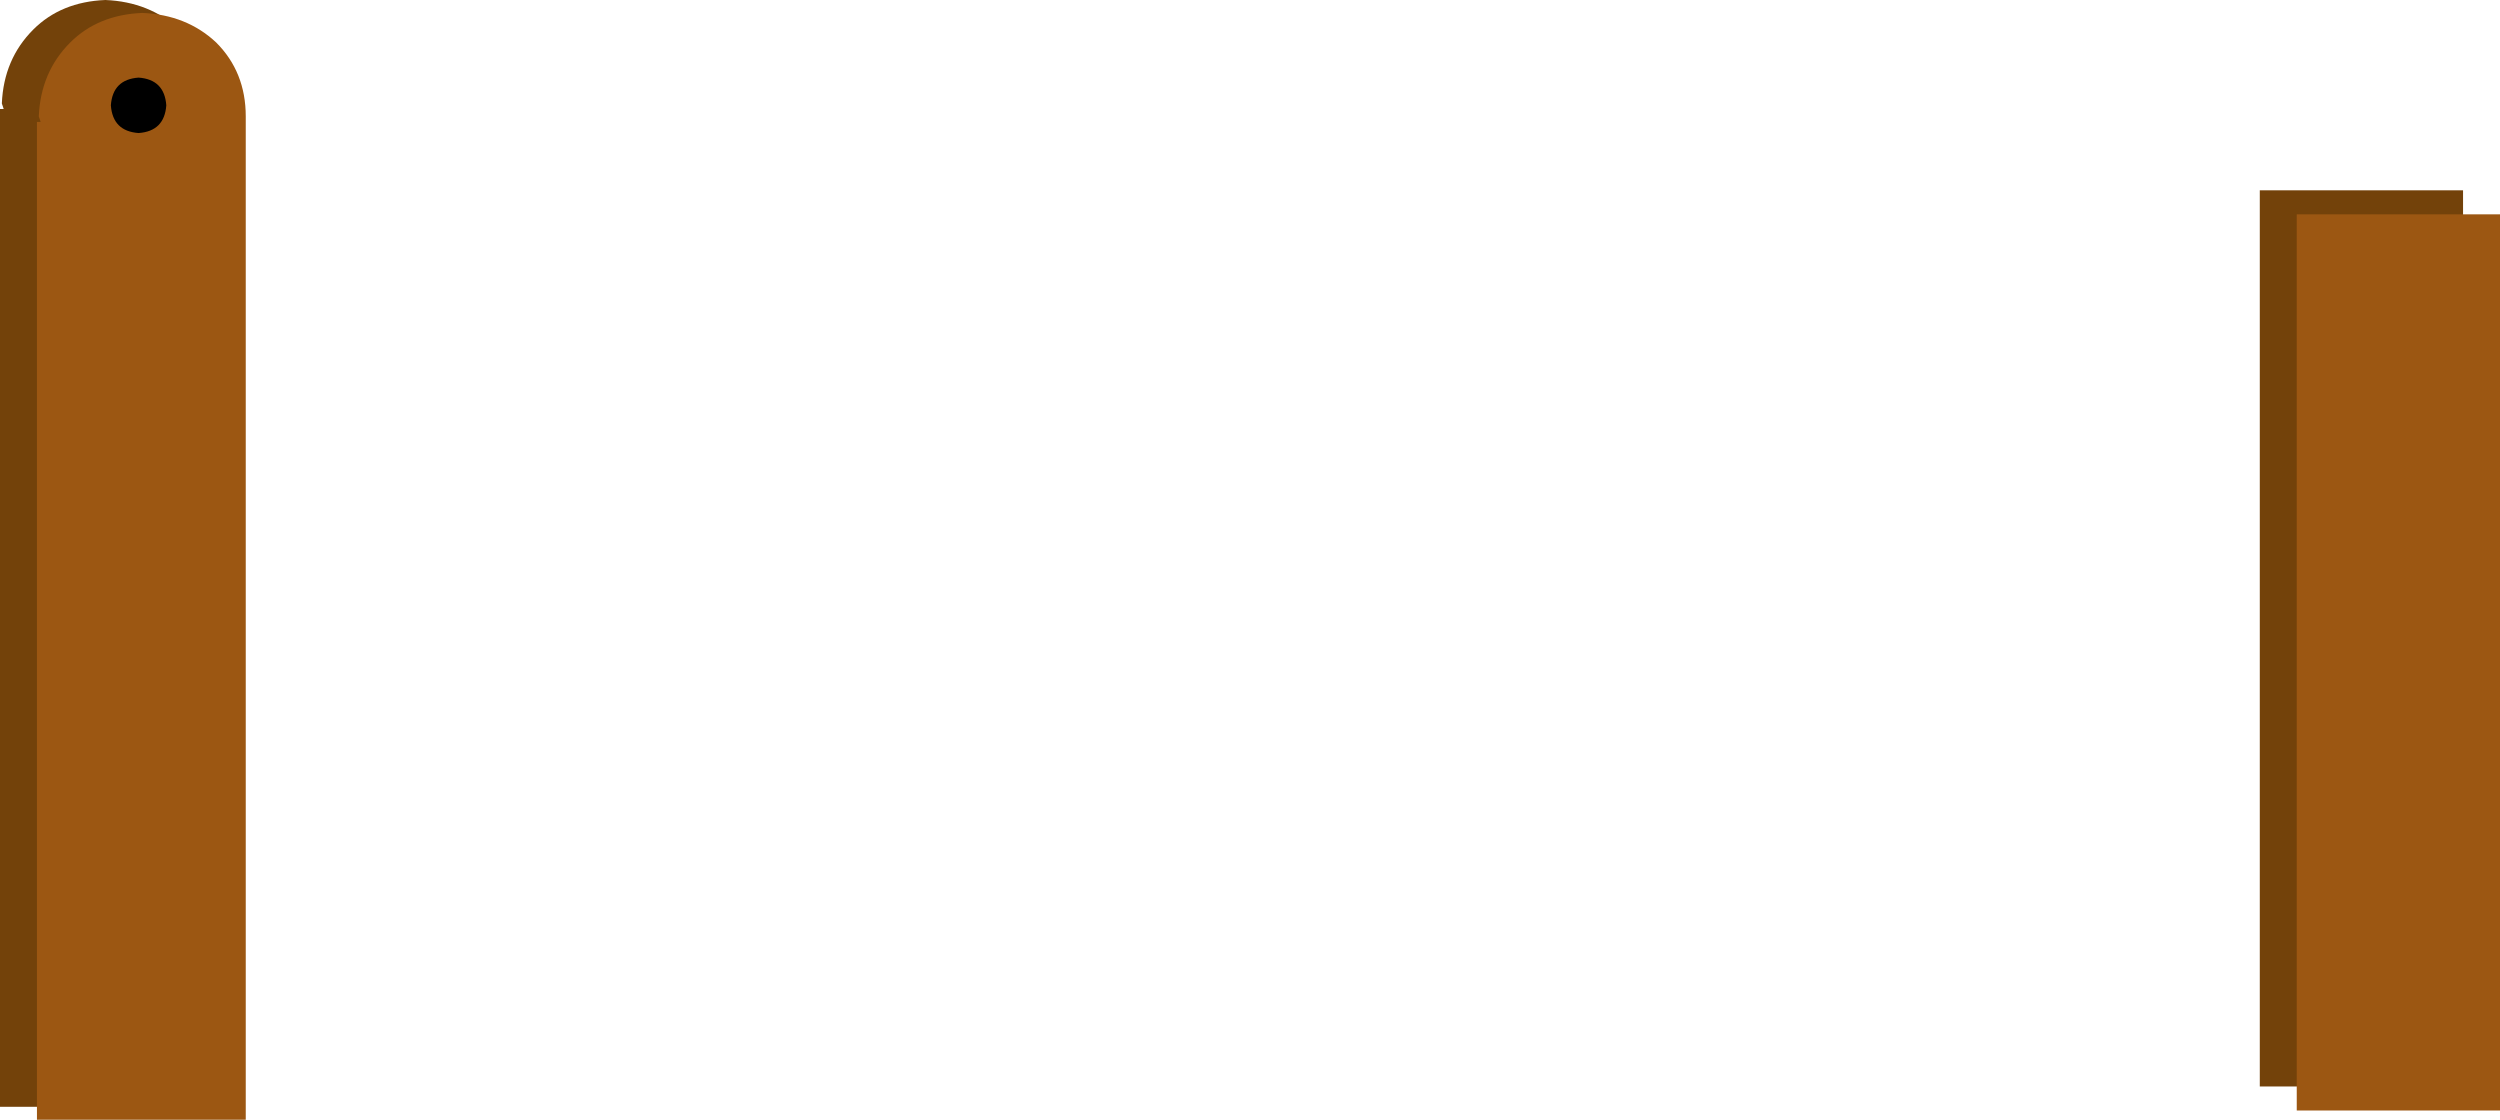 <?xml version="1.0" encoding="UTF-8" standalone="no"?>
<svg xmlns:xlink="http://www.w3.org/1999/xlink" height="30.3px" width="67.65px" xmlns="http://www.w3.org/2000/svg">
  <g transform="matrix(1.0, 0.0, 0.0, 1.0, 26.55, 22.7)">
    <path d="M40.1 -17.55 L40.1 6.7 34.6 6.7 34.6 -17.55 40.1 -17.55" fill="#73420a" fill-rule="evenodd" stroke="none"/>
    <path d="M41.1 -16.9 L41.1 7.35 35.6 7.35 35.6 -16.9 41.1 -16.9" fill="#9c5712" fill-rule="evenodd" stroke="none"/>
    <path d="M-20.9 -19.9 L-20.9 -19.75 -20.9 7.25 -26.55 7.25 -26.55 -19.75 -26.45 -19.75 -26.5 -19.9 Q-26.45 -21.1 -25.65 -21.9 -24.9 -22.65 -23.7 -22.7 -22.5 -22.65 -21.7 -21.9 -20.9 -21.1 -20.9 -19.9" fill="#73420a" fill-rule="evenodd" stroke="none"/>
    <path d="M-19.9 -19.55 L-19.9 -19.4 -19.9 7.6 -25.55 7.6 -25.55 -19.4 -25.45 -19.4 -25.5 -19.55 Q-25.45 -20.75 -24.65 -21.55 -23.9 -22.3 -22.7 -22.35 -21.5 -22.3 -20.7 -21.55 -19.9 -20.75 -19.9 -19.55" fill="#9c5712" fill-rule="evenodd" stroke="none"/>
    <path d="M-22.05 -19.85 Q-22.1 -19.15 -22.8 -19.1 -23.5 -19.15 -23.55 -19.85 -23.5 -20.55 -22.8 -20.6 -22.1 -20.55 -22.05 -19.85" fill="#000000" fill-rule="evenodd" stroke="none"/>
  </g>
</svg>
